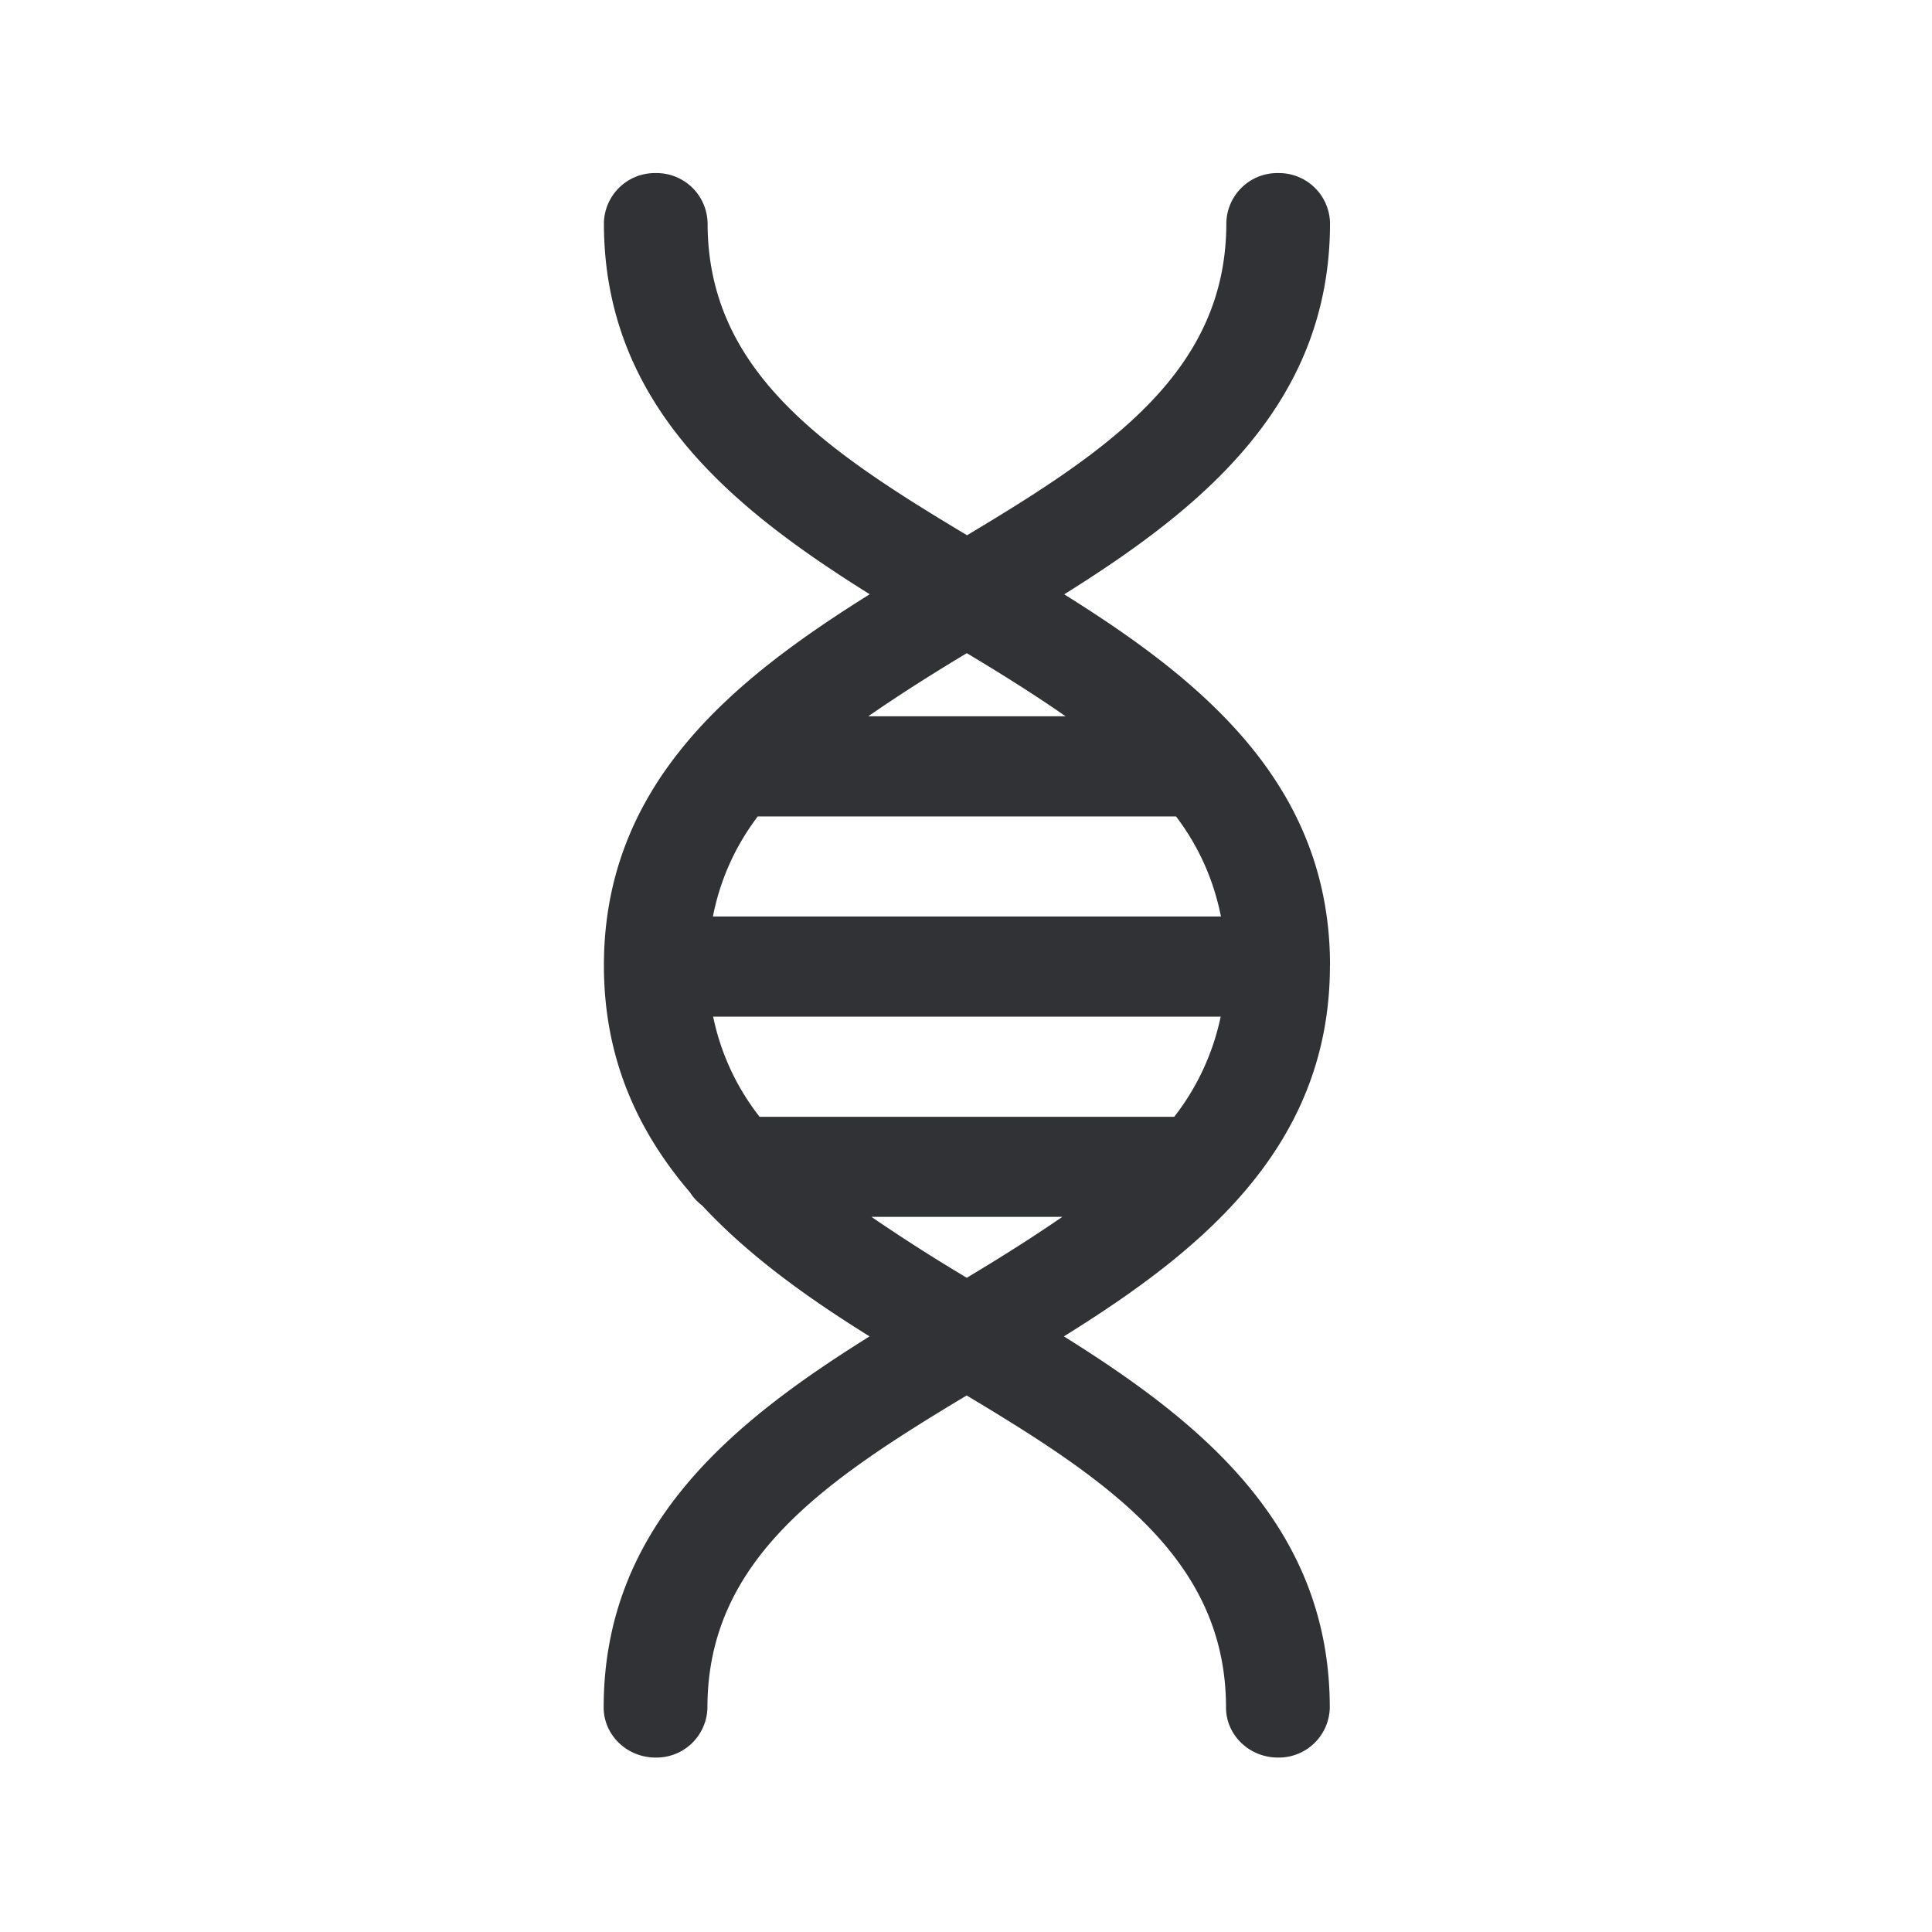 <svg width="24" height="24" xmlns="http://www.w3.org/2000/svg"><path d="M13.197 15.116c-.37.255-.767.505-1.187.757a22.33 22.33 0 0 1-1.185-.757h2.372Zm-3.761-1.243a2.986 2.986 0 0 1-.577-1.244h6.305a3.038 3.038 0 0 1-.577 1.244H9.436Zm1.35-4.975c.38-.263.79-.524 1.224-.784.434.26.846.518 1.227.784h-2.451Zm3.823 1.244c.278.367.465.778.558 1.243H8.856c.092-.465.28-.876.557-1.243h5.196Zm1.913 1.851c0-2.263-1.613-3.554-3.302-4.61 1.689-1.057 3.302-2.348 3.302-4.611a.634.634 0 0 0-.644-.622.633.633 0 0 0-.644.622c0 1.84-1.46 2.823-3.221 3.877C10.25 5.593 8.79 4.612 8.79 2.772a.634.634 0 0 0-.644-.622.633.633 0 0 0-.644.622c0 2.263 1.613 3.554 3.302 4.61-1.689 1.057-3.302 2.35-3.302 4.611 0 1.165.428 2.07 1.07 2.82.039.062.09.116.148.16.589.634 1.325 1.157 2.082 1.628-1.69 1.056-3.303 2.347-3.303 4.61 0 .342.289.622.644.622a.633.633 0 0 0 .645-.621c0-1.84 1.462-2.821 3.22-3.877 1.763 1.056 3.222 2.04 3.222 3.877 0 .341.289.621.644.621a.633.633 0 0 0 .645-.621c0-2.264-1.614-3.555-3.303-4.611 1.692-1.053 3.305-2.345 3.305-4.608Z" fill="#313235" fill-rule="nonzero"/></svg>